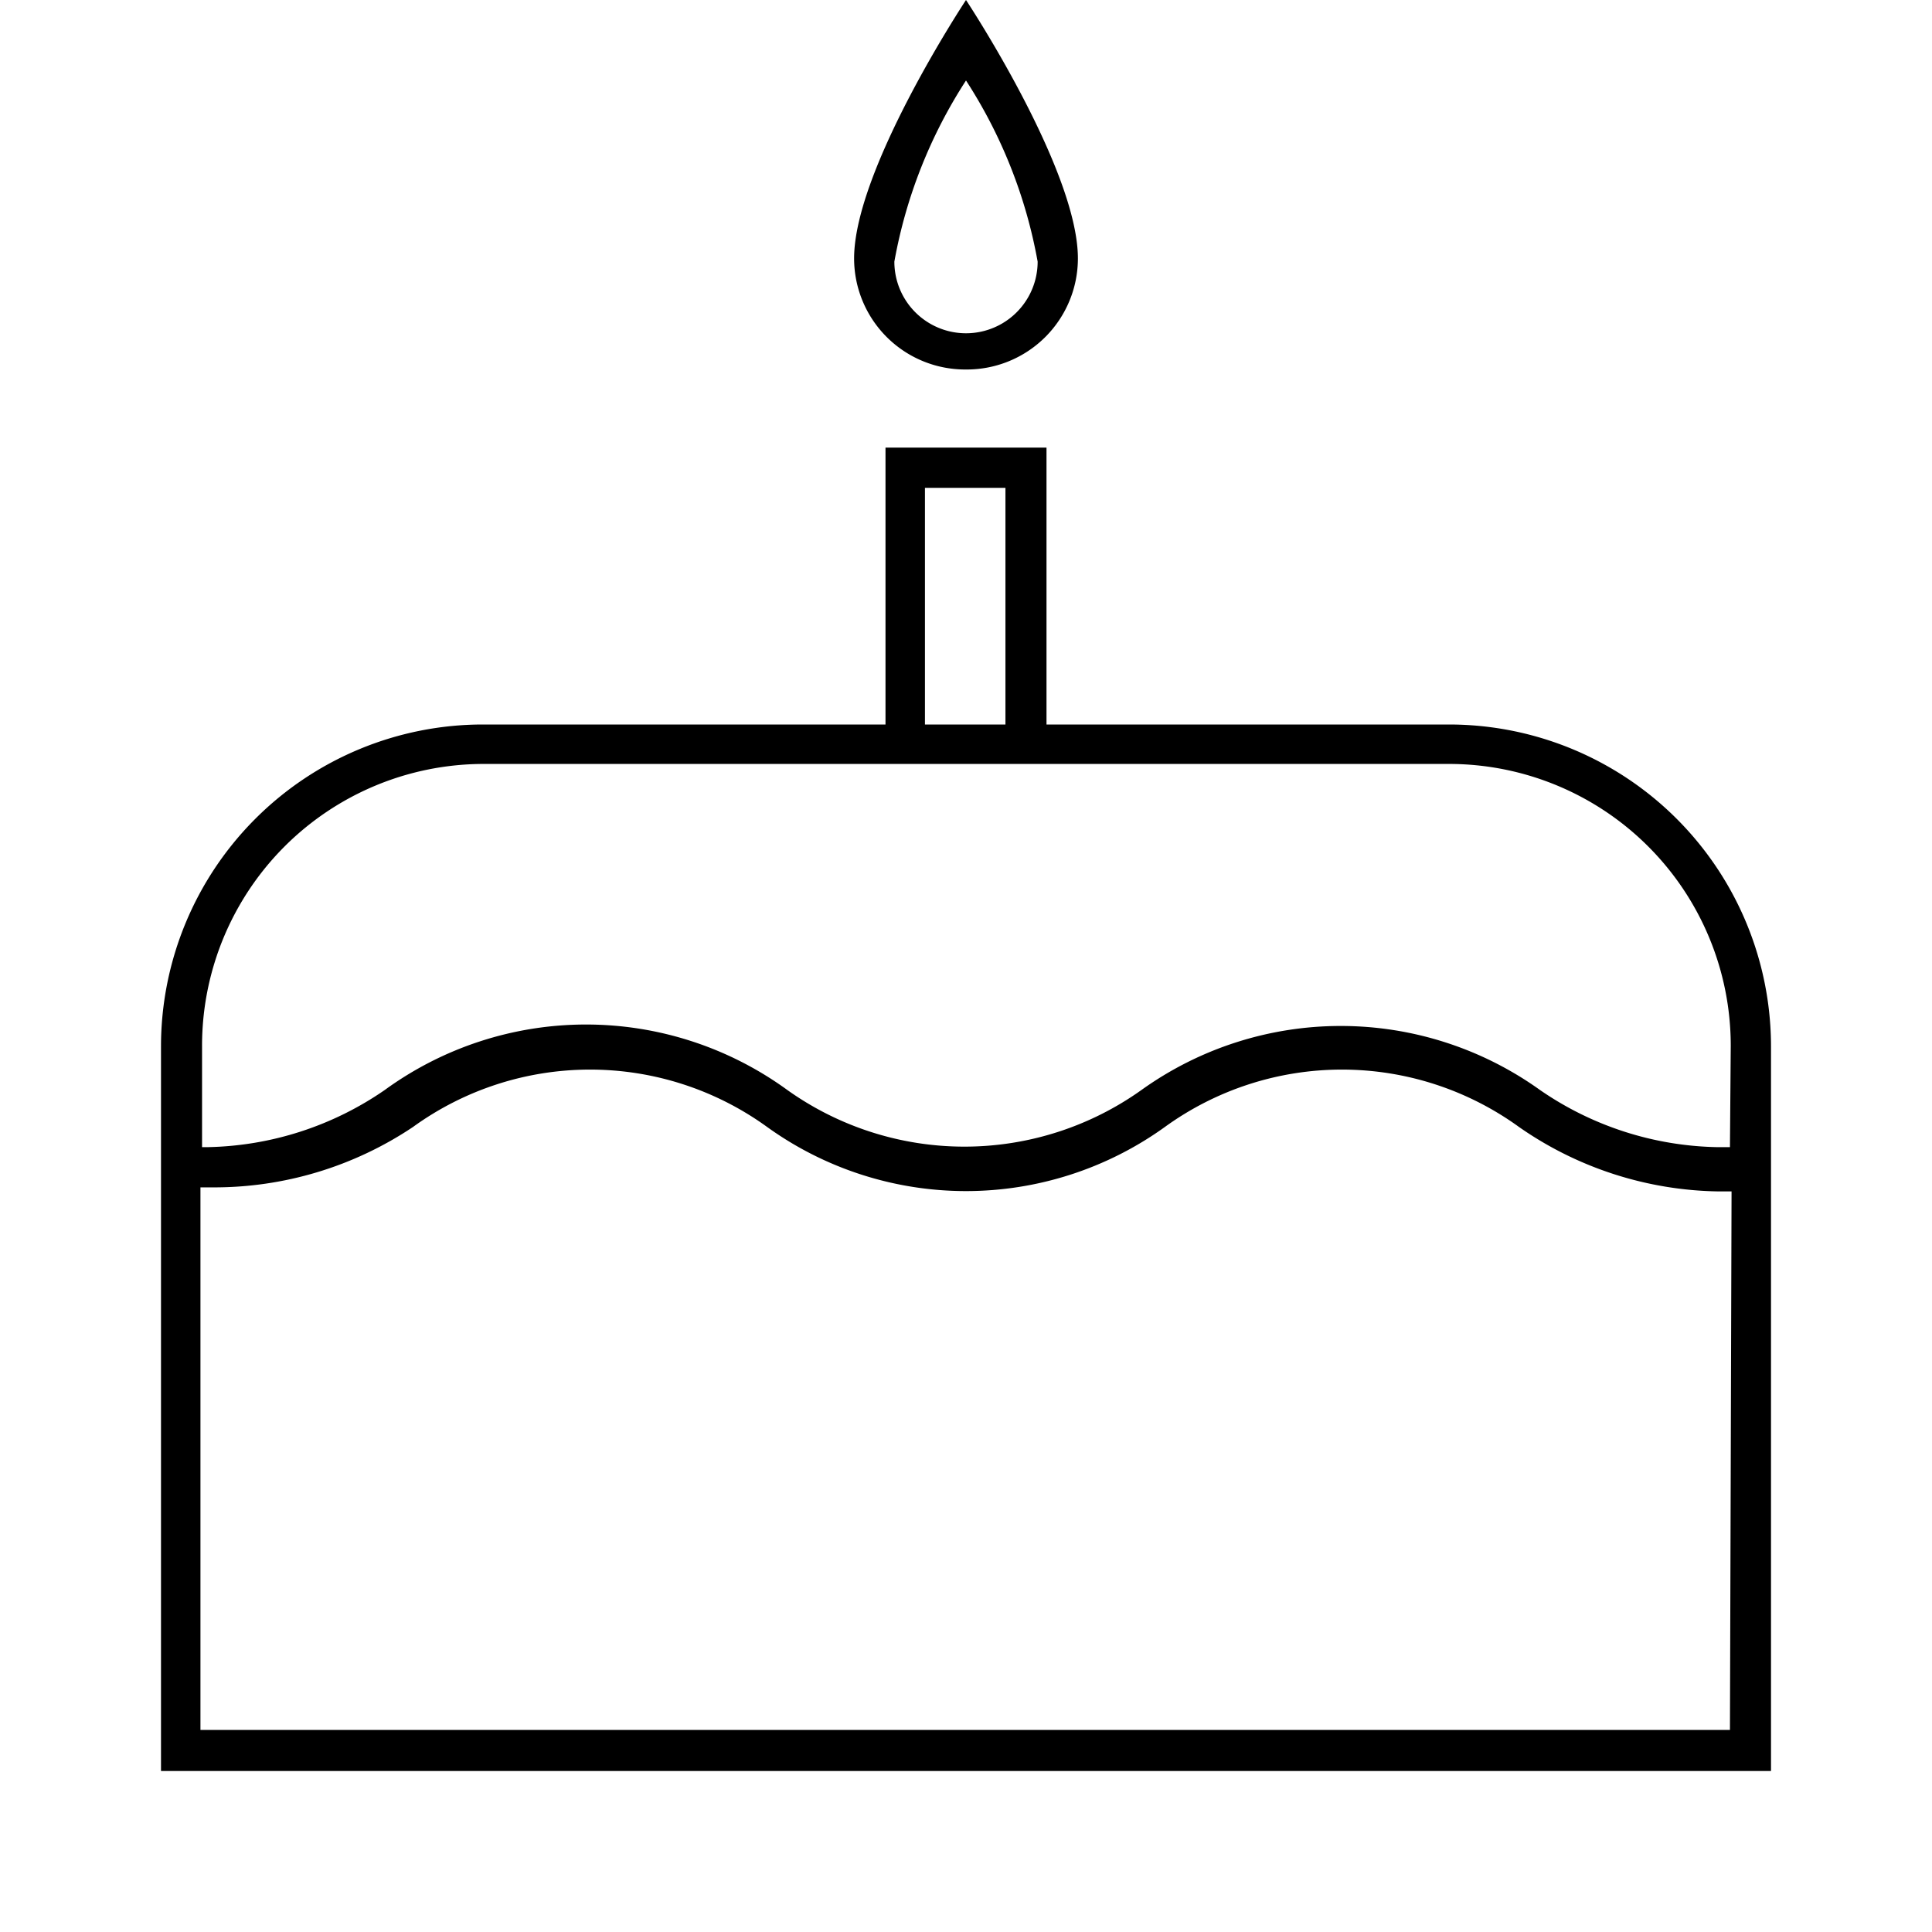 <svg id="Layer_1" data-name="Layer 1" xmlns="http://www.w3.org/2000/svg" viewBox="0 0 24 24"><title>iconoteka_cake__birthday_l_s</title><path d="M18,9H13V5.56H11V9H6a4,4,0,0,0-4,4v9H22V13A4,4,0,0,0,18,9ZM11.49,6.06h1V9h-1Zm10,15.43h-19V14.75h.15A4.44,4.44,0,0,0,5.13,14a3.75,3.75,0,0,1,4.4,0,4.23,4.23,0,0,0,4.94,0,3.75,3.75,0,0,1,4.4,0,4.44,4.44,0,0,0,2.47.8h.17Zm0-7.24h-.17a4,4,0,0,1-2.19-.71,4.25,4.25,0,0,0-4.95,0,3.79,3.79,0,0,1-4.4,0,4.25,4.25,0,0,0-5,0,4,4,0,0,1-2.19.71H2.51V13A3.5,3.5,0,0,1,6,9.49H18a3.5,3.5,0,0,1,3.5,3.5ZM12,4.59a1.38,1.38,0,0,0,1.39-1.38C13.39,2.1,12,0,12,0s-1.39,2.1-1.39,3.21A1.38,1.38,0,0,0,12,4.59ZM12,1a6.12,6.12,0,0,1,.89,2.25.89.89,0,0,1-1.78,0A6.12,6.12,0,0,1,12,1Z"/></svg>